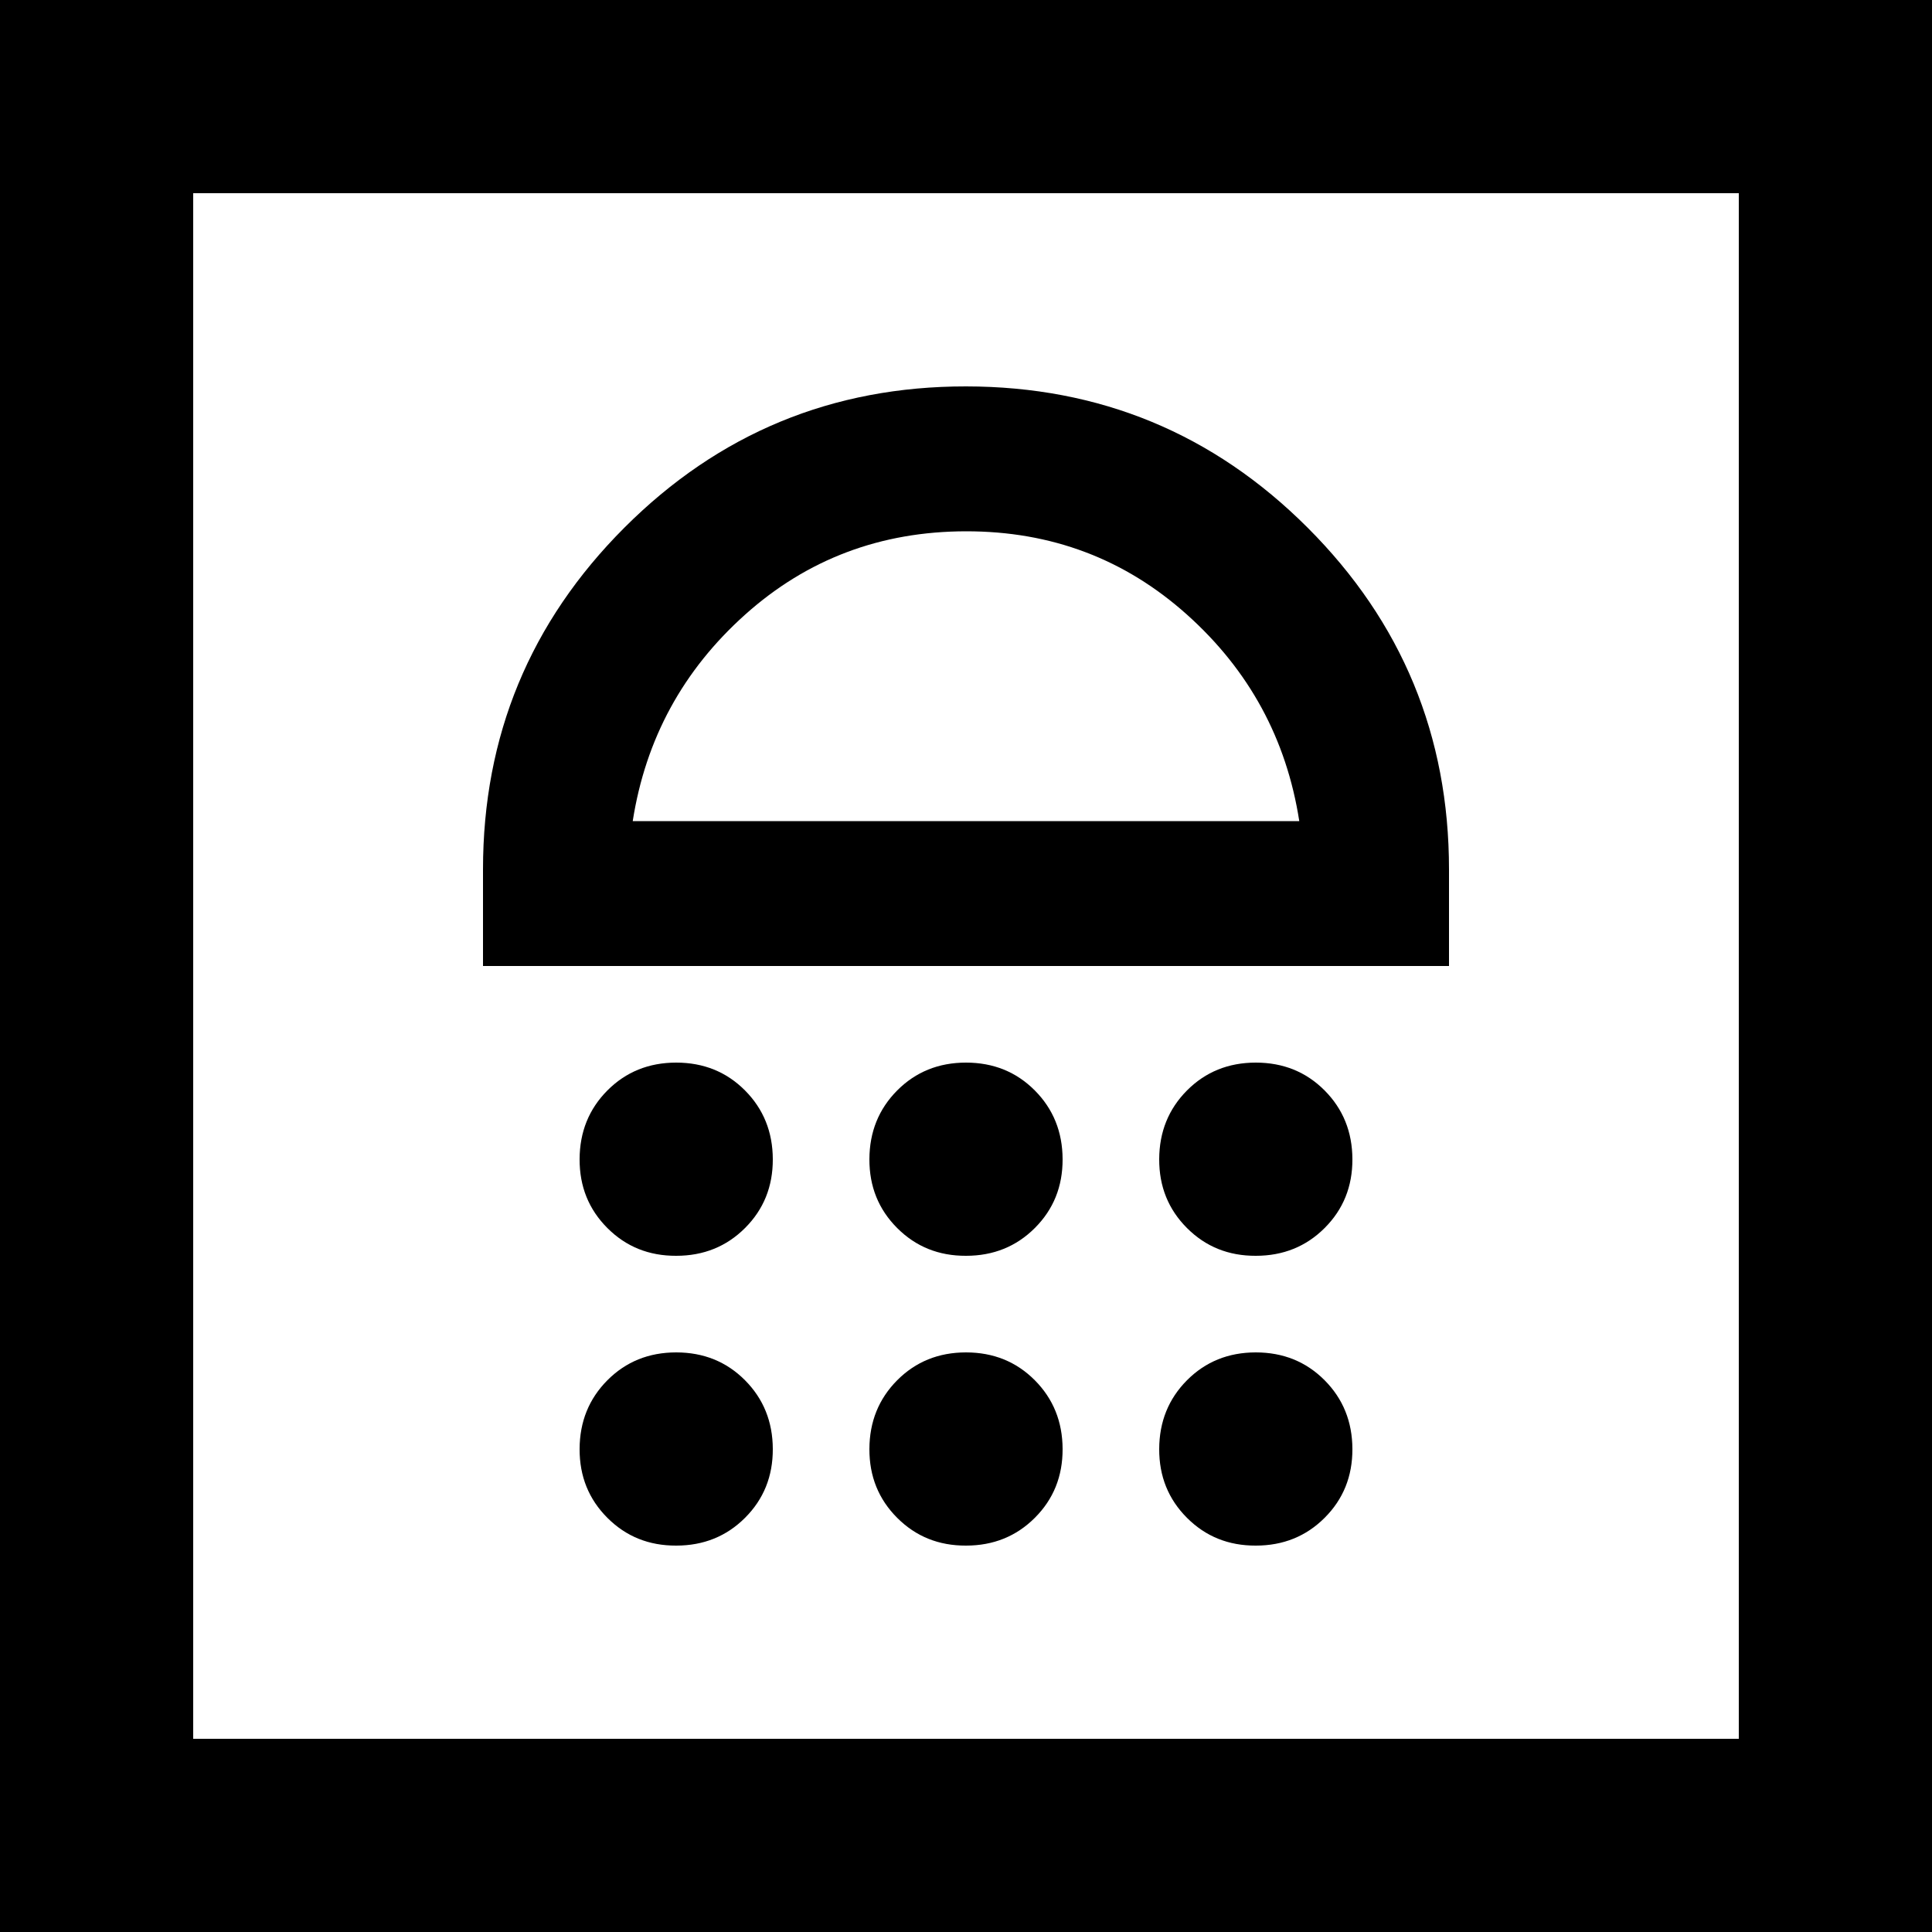 <svg width="20" height="20" viewBox="0 0 20 20" fill="none" xmlns="http://www.w3.org/2000/svg">
<path d="M7 16C7.283 16 7.521 15.904 7.713 15.712C7.905 15.52 8.001 15.283 8 15C7.999 14.717 7.903 14.48 7.712 14.288C7.521 14.096 7.283 14 7 14C6.717 14 6.479 14.096 6.288 14.288C6.097 14.48 6.001 14.717 6 15C5.999 15.283 6.095 15.52 6.288 15.713C6.481 15.906 6.718 16.001 7 16ZM10 16C10.283 16 10.521 15.904 10.713 15.712C10.905 15.52 11.001 15.283 11 15C10.999 14.717 10.903 14.48 10.712 14.288C10.521 14.096 10.283 14 10 14C9.717 14 9.479 14.096 9.288 14.288C9.097 14.48 9.001 14.717 9 15C8.999 15.283 9.095 15.52 9.288 15.713C9.481 15.906 9.718 16.001 10 16ZM13 16C13.283 16 13.521 15.904 13.713 15.712C13.905 15.52 14.001 15.283 14 15C13.999 14.717 13.903 14.48 13.712 14.288C13.521 14.096 13.283 14 13 14C12.717 14 12.479 14.096 12.288 14.288C12.097 14.48 12.001 14.717 12 15C11.999 15.283 12.095 15.52 12.288 15.713C12.481 15.906 12.718 16.001 13 16ZM7 13C7.283 13 7.521 12.904 7.713 12.712C7.905 12.52 8.001 12.283 8 12C7.999 11.717 7.903 11.48 7.712 11.288C7.521 11.096 7.283 11 7 11C6.717 11 6.479 11.096 6.288 11.288C6.097 11.48 6.001 11.717 6 12C5.999 12.283 6.095 12.52 6.288 12.713C6.481 12.906 6.718 13.001 7 13ZM10 13C10.283 13 10.521 12.904 10.713 12.712C10.905 12.52 11.001 12.283 11 12C10.999 11.717 10.903 11.48 10.712 11.288C10.521 11.096 10.283 11 10 11C9.717 11 9.479 11.096 9.288 11.288C9.097 11.48 9.001 11.717 9 12C8.999 12.283 9.095 12.52 9.288 12.713C9.481 12.906 9.718 13.001 10 13ZM13 13C13.283 13 13.521 12.904 13.713 12.712C13.905 12.52 14.001 12.283 14 12C13.999 11.717 13.903 11.48 13.712 11.288C13.521 11.096 13.283 11 13 11C12.717 11 12.479 11.096 12.288 11.288C12.097 11.48 12.001 11.717 12 12C11.999 12.283 12.095 12.52 12.288 12.713C12.481 12.906 12.718 13.001 13 13ZM5 10H15V9C15 7.617 14.512 6.438 13.537 5.463C12.562 4.488 11.383 4.001 10 4C8.617 3.999 7.438 4.487 6.463 5.463C5.488 6.439 5 7.618 5 9V10ZM6.55 8.5C6.683 7.65 7.071 6.938 7.713 6.363C8.355 5.788 9.117 5.501 10 5.5C10.883 5.499 11.645 5.787 12.288 6.363C12.931 6.939 13.318 7.651 13.45 8.5H6.55ZM0 20V0H20V20H0ZM2 18H18V2H2V18Z" fill="black"/>
</svg>

